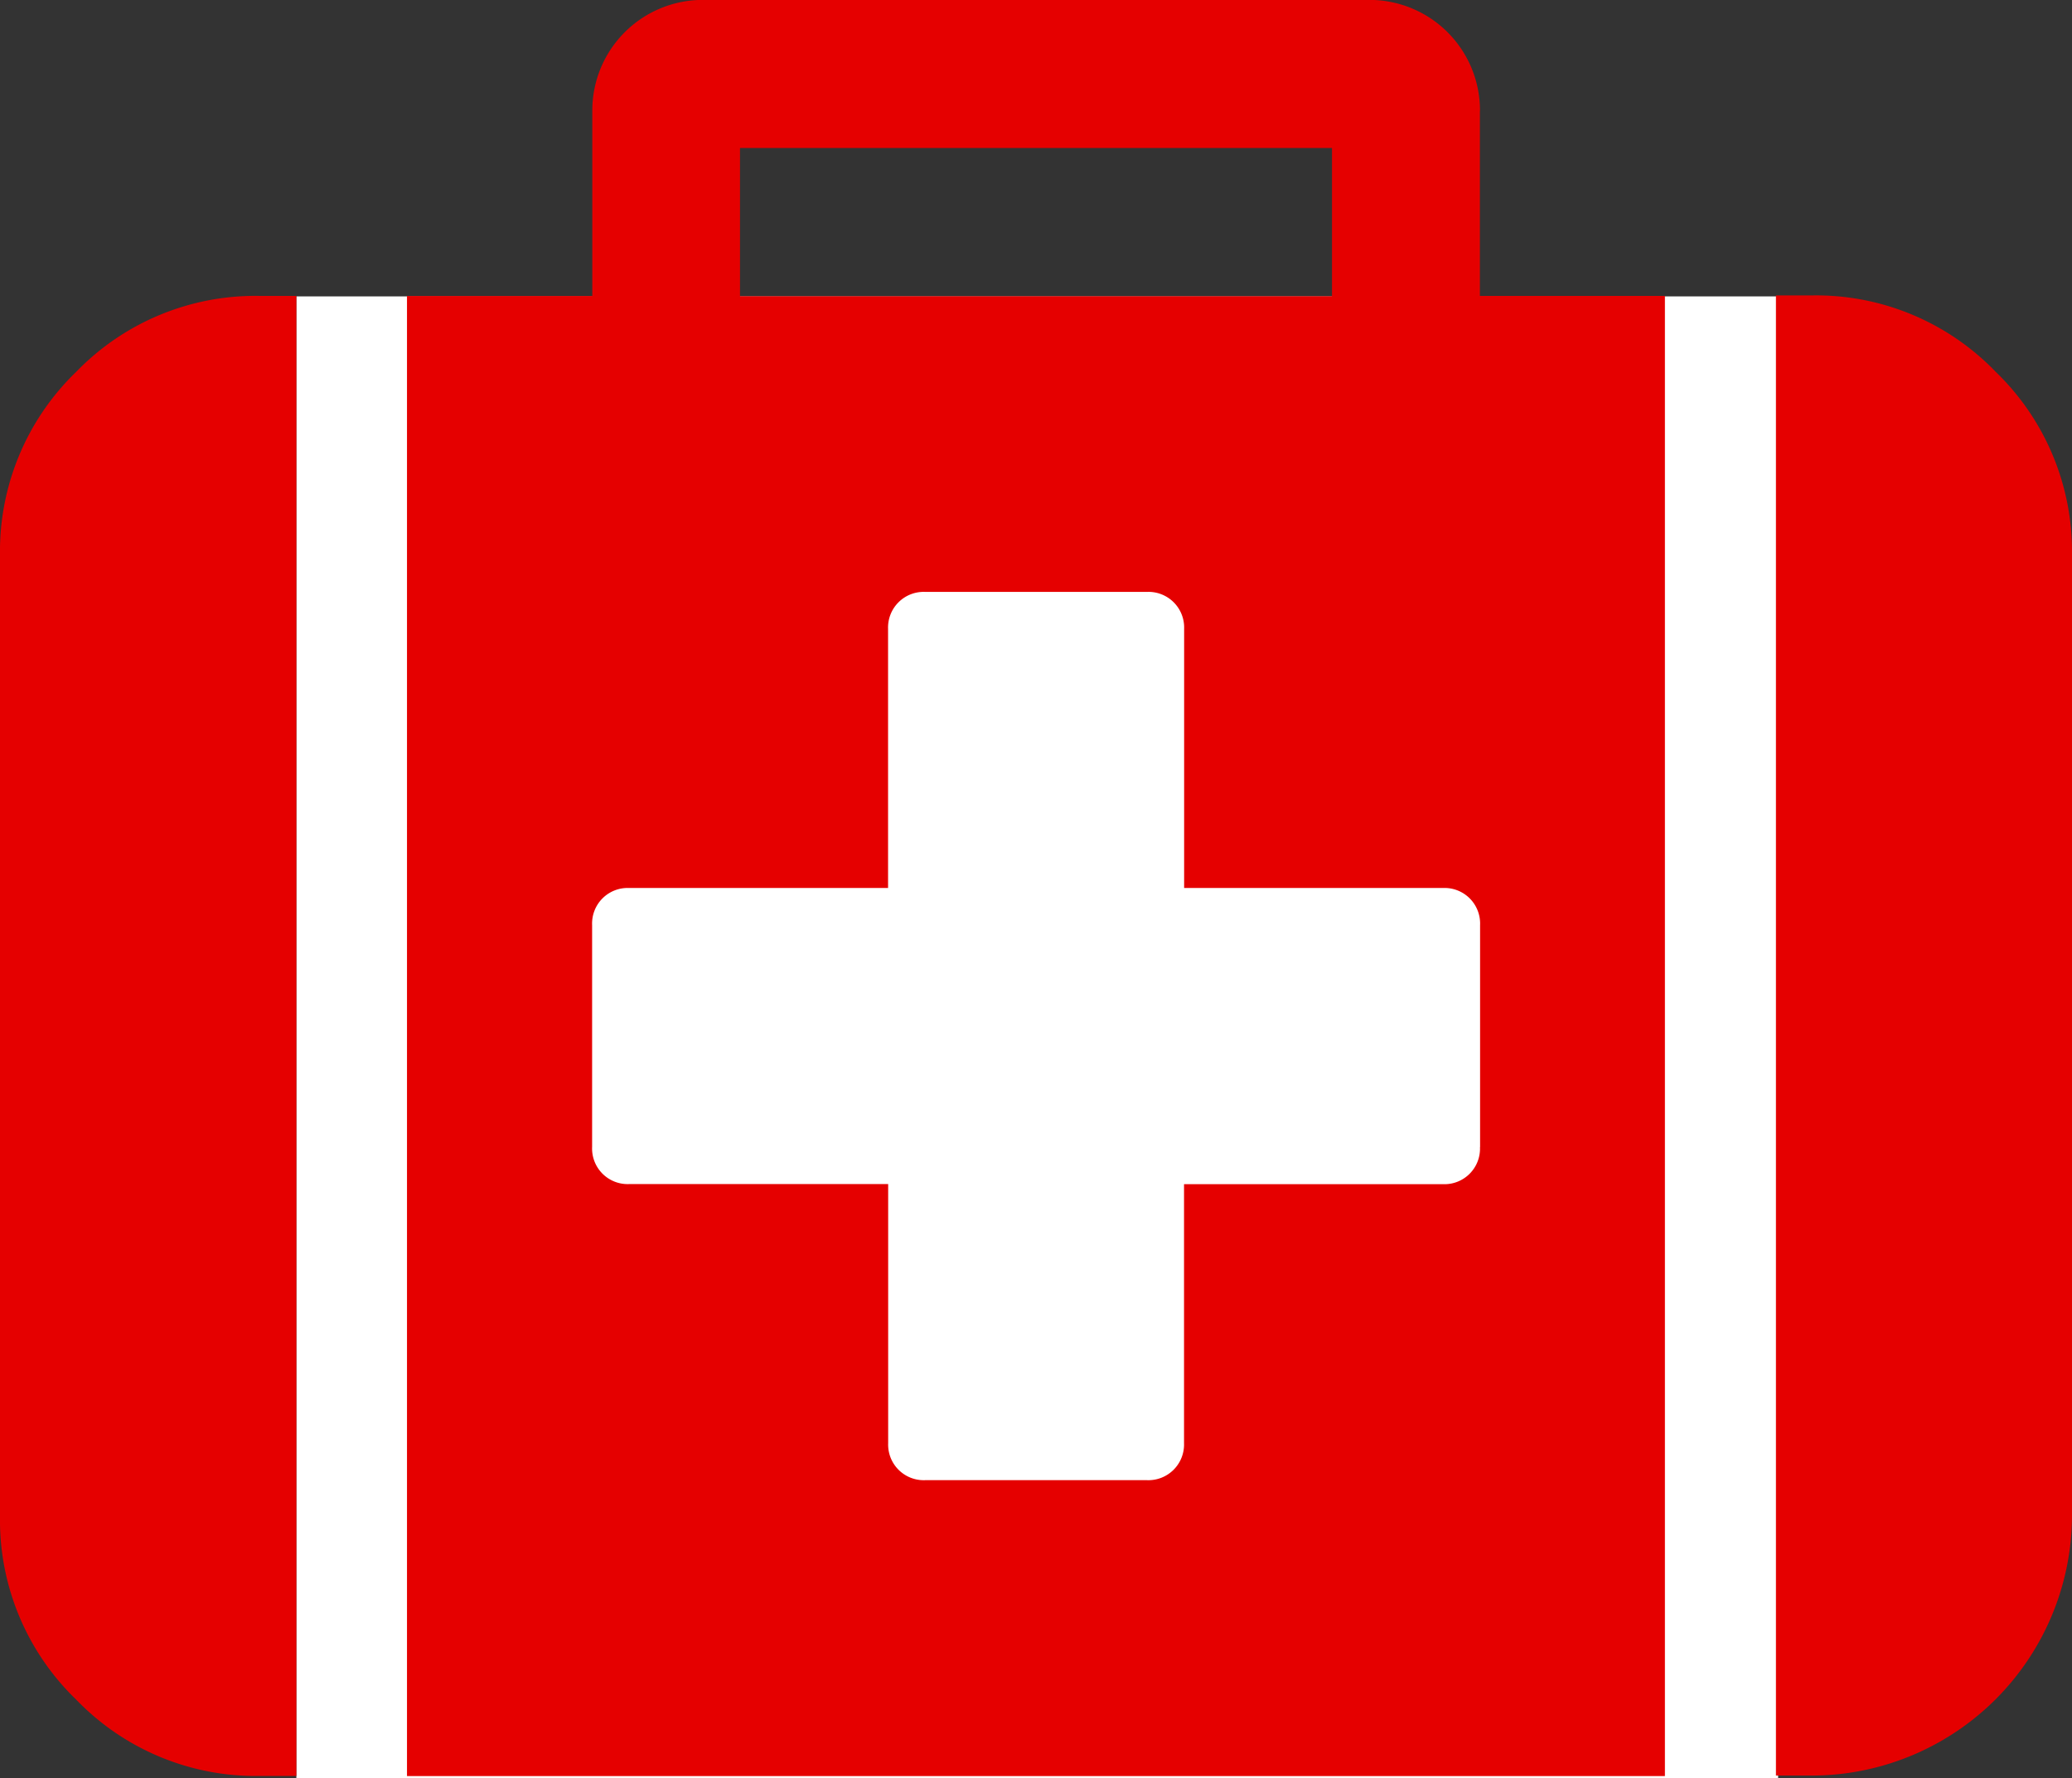 <svg xmlns="http://www.w3.org/2000/svg" width="20.975" height="18" viewBox="0 0 20.975 18">
  <rect x="0" y="0" width="20.975" height="18" fill="#333333" stroke="none"/>
  <g id="Group_6234" data-name="Group 6234" transform="translate(19838 23876)">
    <rect id="Rectangle_2079" data-name="Rectangle 2079" width="15" height="15" transform="translate(-19835 -23873)" fill="#fff"/>
    <g id="medical-kit2" transform="translate(-19838 -23912.547)">
      <g id="Group_6232" data-name="Group 6232" transform="translate(0 36.546)">
        <path id="Path_1412" data-name="Path 1412" d="M.772,110.4A2.523,2.523,0,0,0,0,112.254v9.738a2.523,2.523,0,0,0,.772,1.849,2.523,2.523,0,0,0,1.849.772H3V109.632H2.622A2.523,2.523,0,0,0,.772,110.4Z" transform="translate(0 -106.636)" fill="#e50000"/>
        <path id="Path_1413" data-name="Path 1413" d="M111.362,37.67a1.119,1.119,0,0,0-1.124-1.124H103.5a1.119,1.119,0,0,0-1.124,1.124v1.873H100.5V54.524h12.734V39.542h-1.873V37.67Zm-7.491.375h5.993v1.5h-5.993Zm7.491,10.113a.36.36,0,0,1-.374.375h-2.622v2.622a.361.361,0,0,1-.374.374h-2.247a.36.36,0,0,1-.374-.374V48.532h-2.622a.36.36,0,0,1-.375-.375V45.91a.36.36,0,0,1,.374-.375h2.622V42.913a.361.361,0,0,1,.375-.375h2.247a.361.361,0,0,1,.375.375v2.622h2.622a.36.36,0,0,1,.374.375v2.247h0Z" transform="translate(-96.38 -36.546)" fill="#e50000"/>
        <path id="Path_1414" data-name="Path 1414" d="M440.761,110.4a2.523,2.523,0,0,0-1.849-.773h-.375v14.982h.375a2.638,2.638,0,0,0,2.622-2.622v-9.738A2.524,2.524,0,0,0,440.761,110.4Z" transform="translate(-420.559 -106.636)" fill="#e50000"/>
      </g>
    </g>
  </g>
</svg>
